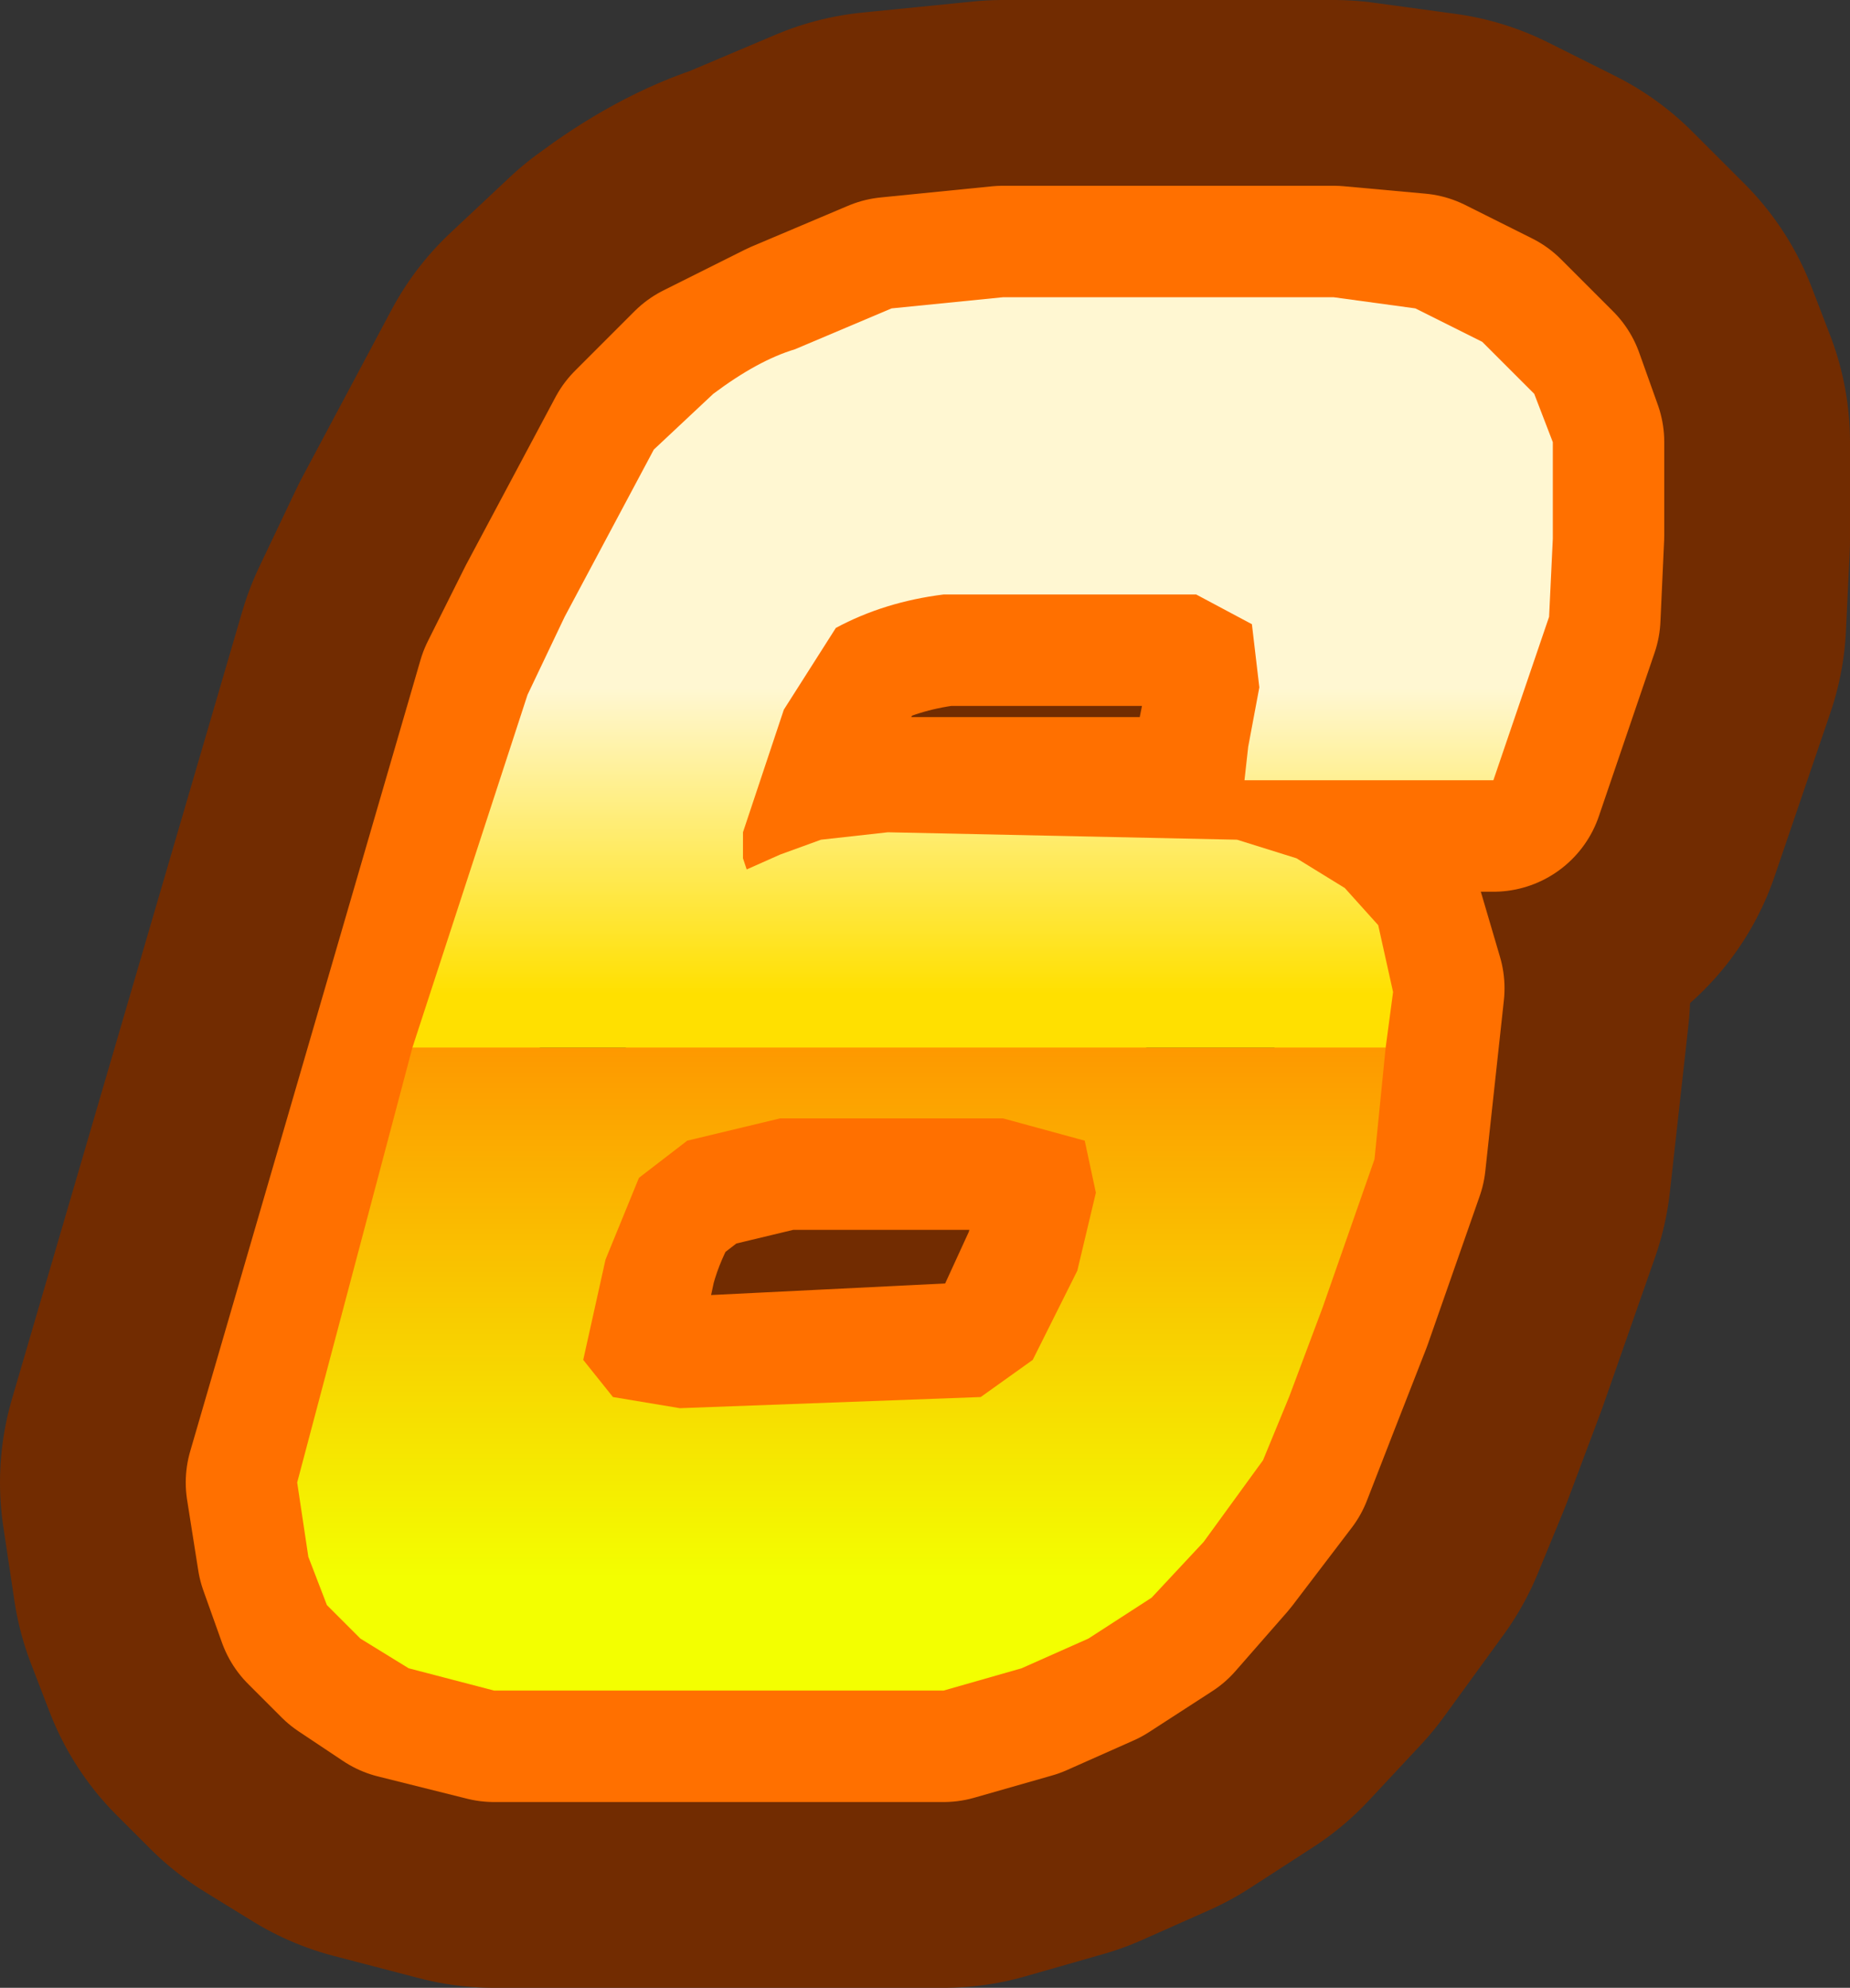 <?xml version="1.0" encoding="UTF-8" standalone="no"?>
<svg xmlns:xlink="http://www.w3.org/1999/xlink" height="26.75px" width="24.9px" xmlns="http://www.w3.org/2000/svg">
  <rect width="100%" height="100%" fill="#333333" stroke="none"/>
  <g transform="matrix(1.0, 0.0, 0.0, 1.0, 3.55, 4.0)">
    <path d="M11.2 11.7 L11.05 11.35 10.1 11.1 10.1 7.15 12.1 7.15 13.1 7.3 13.9 7.55 14.55 7.95 15.0 8.45 15.2 9.3 15.2 9.35 14.95 11.6 14.95 11.7 11.2 11.7 M15.5 0.1 L16.4 0.55 17.1 1.25 17.35 1.95 17.35 3.25 17.35 4.0 17.3 4.3 16.55 6.5 13.2 6.5 13.25 6.1 13.25 6.0 13.4 5.25 13.3 4.4 12.55 4.0 10.1 4.0 10.1 0.0 14.4 0.0 15.5 0.1" fill="#8a7a2e" fill-rule="evenodd" stroke="none"/>
    <path d="M15.5 0.15 L14.4 0.0 9.95 0.0 8.45 0.15 7.15 0.7 Q6.65 0.85 6.05 1.3 L5.25 2.05 4.05 4.3 3.55 5.35 0.45 15.95 0.6 16.95 0.85 17.6 1.3 18.05 1.95 18.45 3.1 18.75 9.15 18.75 10.2 18.45 11.1 18.05 11.95 17.5 12.65 16.75 13.45 15.65 13.8 14.8 14.25 13.6 14.95 11.6 15.2 9.35 15.0 8.45 14.55 7.95 13.9 7.55 13.1 7.3 8.4 7.2 7.5 7.3 6.95 7.5 6.5 7.7 6.45 7.55 6.45 7.2 7.0 5.55 7.7 4.45 Q8.35 4.1 9.15 4.0 L12.55 4.0 13.3 4.4 13.4 5.25 13.25 6.05 13.2 6.5 16.55 6.5 17.3 4.3 17.35 3.25 17.35 1.95 17.1 1.3 16.4 0.6 15.5 0.15 M11.2 12.05 L10.95 13.1 10.35 14.3 9.65 14.8 5.6 14.95 4.7 14.8 4.3 14.3 4.6 12.95 5.05 11.85 5.7 11.35 6.95 11.05 9.95 11.05 11.05 11.35 11.2 12.05 Z" fill="none" stroke="#722c01" stroke-linecap="round" stroke-linejoin="round" stroke-width="8.0"/>
    <path d="M15.5 0.1 L14.4 0.0 9.95 0.0 8.45 0.15 7.15 0.7 6.05 1.25 5.25 2.05 4.05 4.3 3.55 5.3 0.45 15.95 0.6 16.9 0.85 17.6 1.3 18.05 1.9 18.45 3.1 18.75 9.15 18.75 10.2 18.45 11.1 18.05 11.95 17.5 12.65 16.7 13.45 15.65 13.8 14.75 14.25 13.6 14.95 11.6 15.2 9.3 14.95 8.45 14.55 7.95 13.9 7.55 13.1 7.3 12.1 7.15 8.4 7.15 7.5 7.3 6.95 7.45 6.5 7.7 6.45 7.55 6.45 7.15 7.0 5.55 7.7 4.45 Q8.35 4.1 9.15 4.0 L12.55 4.0 13.3 4.35 13.4 5.25 13.25 6.0 13.2 6.5 16.55 6.5 17.3 4.3 17.35 3.2 17.35 1.95 17.1 1.25 16.4 0.55 15.5 0.1 M11.2 12.05 L10.9 13.1 10.35 14.3 9.65 14.75 5.6 14.95 4.7 14.75 4.3 14.3 4.6 12.9 Q4.75 12.35 5.05 11.85 L5.7 11.35 6.95 11.05 9.95 11.05 11.05 11.35 11.2 12.05 Z" fill="none" stroke="#ff7000" stroke-linecap="round" stroke-linejoin="round" stroke-width="3.0"/>
    <path d="M2.0 10.1 L3.55 5.35 4.05 4.3 5.25 2.05 6.05 1.3 Q6.65 0.85 7.15 0.7 L8.45 0.15 9.95 0.0 14.4 0.0 15.5 0.15 16.4 0.6 17.1 1.3 17.35 1.95 17.35 3.25 17.3 4.3 16.55 6.5 13.2 6.5 13.25 6.05 13.4 5.25 13.3 4.4 12.55 4.0 9.15 4.0 Q8.35 4.1 7.7 4.45 L7.0 5.55 6.45 7.2 6.45 7.55 6.5 7.7 6.95 7.5 7.5 7.3 8.4 7.2 13.1 7.3 13.9 7.55 14.55 7.95 15.0 8.45 15.2 9.35 15.1 10.1 2.0 10.1" fill="url(#gradient0)" fill-rule="evenodd" stroke="none"/>
    <path d="M2.0 10.1 L15.1 10.1 14.95 11.6 14.25 13.6 13.8 14.8 13.45 15.65 12.65 16.75 11.95 17.5 11.1 18.05 10.2 18.45 9.15 18.75 3.1 18.75 1.95 18.45 1.3 18.05 0.85 17.6 0.6 16.95 0.45 15.95 2.0 10.1 M11.2 12.05 L11.05 11.35 9.95 11.05 6.95 11.05 5.7 11.35 5.05 11.85 4.6 12.95 4.3 14.3 4.7 14.8 5.6 14.95 9.65 14.8 10.35 14.3 10.95 13.1 11.2 12.05" fill="url(#gradient1)" fill-rule="evenodd" stroke="none"/>
  </g>
  <defs>
    <linearGradient gradientTransform="matrix(0.0, 0.004, -0.004, 0.0, 37.65, 6.1)" gradientUnits="userSpaceOnUse" id="gradient0" spreadMethod="pad" x1="-819.2" x2="819.2">
      <stop offset="0.373" stop-color="#fff7d2"/>
      <stop offset="1.0" stop-color="#ffe000"/>
    </linearGradient>
    <linearGradient gradientTransform="matrix(0.0, 0.005, -0.004, 0.0, 6.2, 13.2)" gradientUnits="userSpaceOnUse" id="gradient1" spreadMethod="pad" x1="-819.2" x2="819.2">
      <stop offset="0.004" stop-color="#ff7e00"/>
      <stop offset="0.012" stop-color="#ff8c00"/>
      <stop offset="1.0" stop-color="#f3ff00"/>
    </linearGradient>
  </defs>
</svg>
